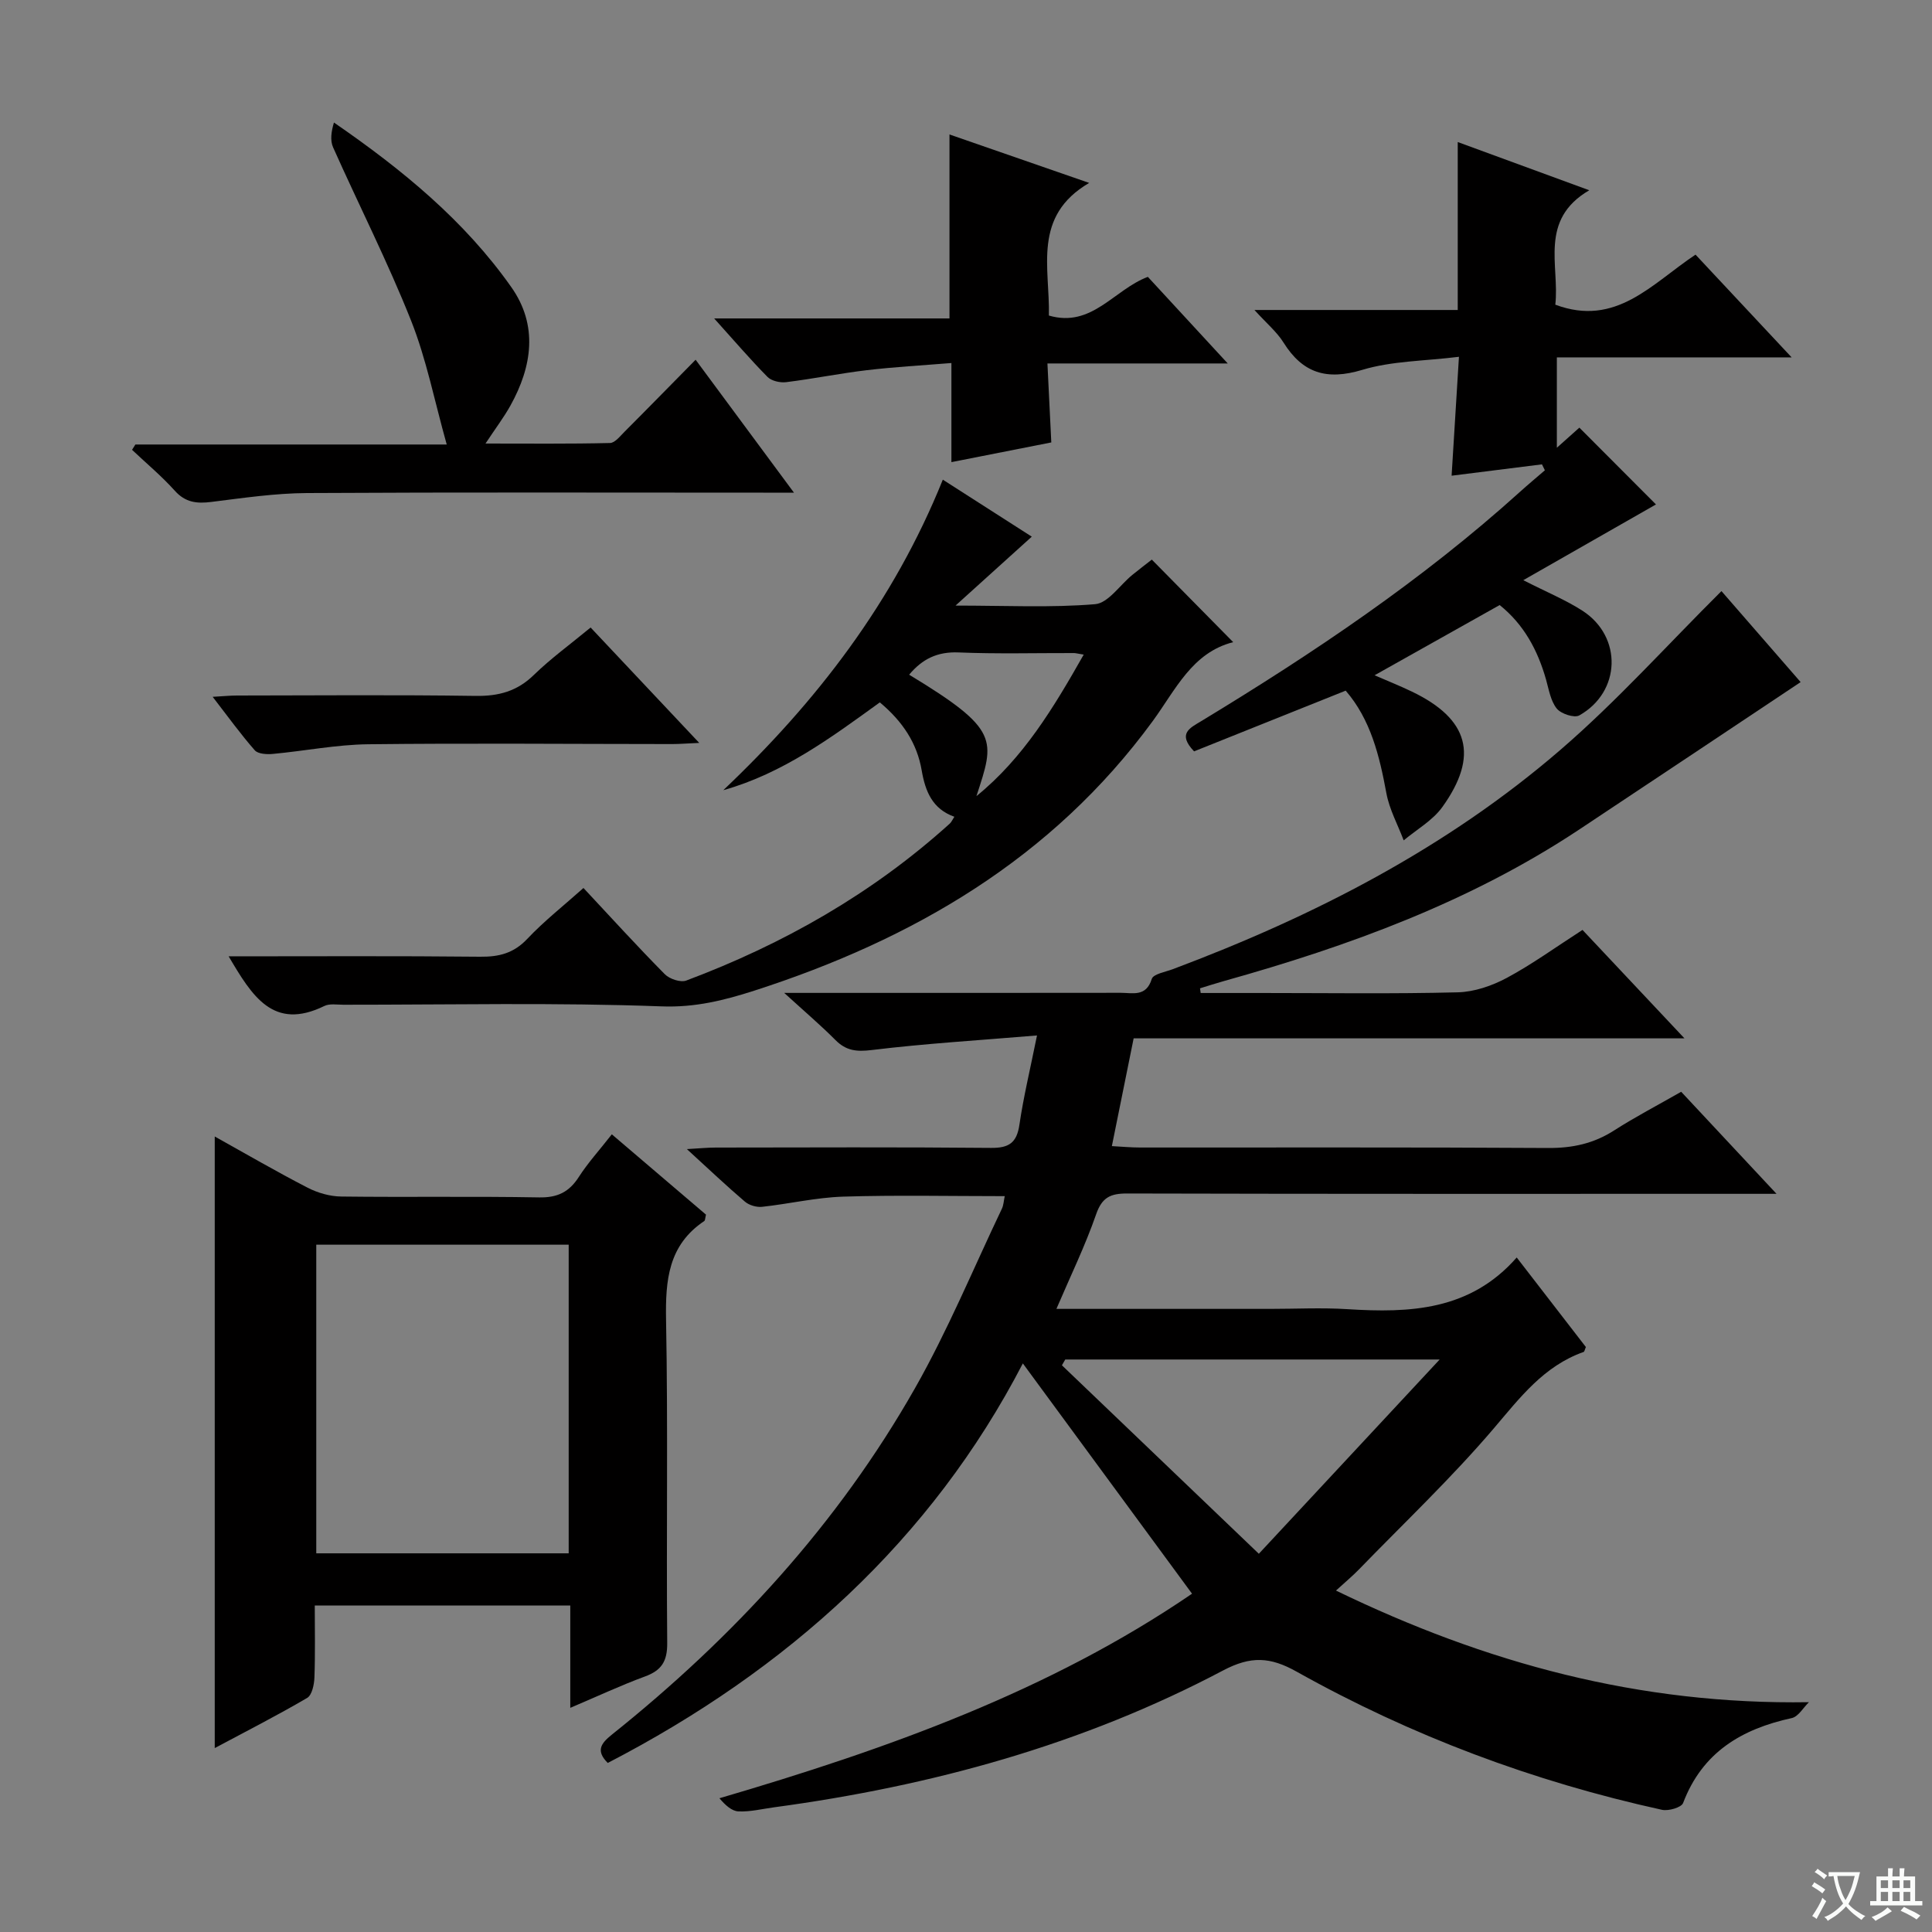 <svg enable-background="new 0 0 400 400" viewBox="0 0 400 400" xmlns="http://www.w3.org/2000/svg"><rect x="0" y="0" width="400" height="400" fill="#808080" stroke="none"/><path d="m377.9 391.2c-.2.3-.4.5-.6.8-.7-.6-1.4-1-2.2-1.5.2-.3.4-.5.5-.8.6.4 1.4.8 2.3 1.5zm-1.8 6.1c-.2-.2-.5-.4-.9-.6.4-.6.8-1.2 1.2-1.9s.7-1.3.9-1.9c.3.3.5.5.8.7-.7 1.3-1.4 2.6-2 3.7zm2.2-9c-.3.3-.5.5-.6.8-.6-.6-1.3-1.1-2-1.5.3-.3.5-.5.6-.7.6.5 1.3.9 2 1.4zm.3.2v-.9h2 4.5c-.3 1.3-.6 2.5-1 3.6s-.9 2.1-1.4 3c.4.5 1 1 1.6 1.4s1.2.8 1.9 1.1c-.3.2-.5.4-.8.8-.4-.3-1-.7-1.6-1.2s-1.2-1.1-1.6-1.6c-.5.6-1.1 1.1-1.7 1.6s-1.4.9-2.1 1.4c-.1-.3-.3-.5-.7-.8.6-.2 1.2-.5 1.9-1s1.4-1.1 2-1.8c-.5-.8-.9-1.6-1.2-2.5s-.6-2-.8-3.2c-.4.1-.7.1-1 .1zm2.5 2.7c.3 1 .7 1.7 1 2.2.3-.5.6-1.1 1-2s.6-1.9.9-3h-3.2-.4c.1.9.3 1.8.7 2.8z" fill="#fafbfa"/><path d="m396.5 388.5v1.5 3.6h1.5v.9c-.4 0-1 0-1.7 0h-7.9c-.5 0-.9 0-1.2 0v-.9h1.3v-3.5c0-.7 0-1.2 0-1.6h2.4c0-.8 0-1.4 0-1.7h1c0 .3-.1.8-.1 1.7h1.5c0-.8 0-1.4 0-1.7h1c0 .3-.1.9-.1 1.7zm-8.2 9.2c-.2-.3-.5-.5-.8-.8.8-.3 1.4-.6 1.9-.9s1-.7 1.4-1.1c.3.3.6.5.9.8-1.6 1-2.8 1.6-3.4 2zm2.6-6.8v-1.6h-1.5v1.6zm0 2.7v-1.9h-1.5v1.9zm2.4-2.7v-1.6h-1.5v1.6zm0 2.7v-1.9h-1.5v1.9zm.2 2 .7-.8c.4.2.9.5 1.6.8s1.3.7 1.8 1c-.3.3-.5.5-.8.8-.4-.3-1.5-1-3.3-1.8zm2-4.7v-1.6h-1.4v1.6zm0 2.7v-1.9h-1.4v1.9z" fill="#fafbfa"/><g fill="#010000"><path d="m248.59 205.59h12.75c13.5 0 27 .2 40.49-.14 3.42-.09 7.08-1.35 10.14-2.99 5.25-2.82 10.12-6.36 15.67-9.93 6.79 7.23 13.55 14.41 21.11 22.45-38.69 0-76.22 0-114.04 0-1.52 7.51-2.95 14.58-4.51 22.31 2.05.11 3.95.29 5.85.29 28.16.02 56.33-.08 84.49.1 5.03.03 9.42-.92 13.64-3.63 4.33-2.78 8.91-5.16 13.89-8.01 6.3 6.75 12.58 13.46 19.74 21.13-2.97 0-4.71 0-6.46 0-42.66 0-85.32.04-127.99-.07-3.47-.01-5.21.81-6.43 4.34-2.27 6.53-5.32 12.79-8.21 19.55h44.27c5.33 0 10.68-.28 15.99.06 12.91.81 25.37.32 35.04-10.7 5.15 6.67 9.77 12.65 14.32 18.54-.23.5-.28.95-.48 1.02-8.24 2.92-13.15 9.44-18.6 15.84-8.72 10.23-18.53 19.52-27.91 29.19-1.35 1.39-2.86 2.64-4.75 4.37 31.01 15.03 62.79 23.67 97.92 23.11-1.18 1.14-2.2 3-3.56 3.29-10.38 2.26-18.51 7.08-22.49 17.58-.35.93-3.03 1.71-4.38 1.41-26.6-5.84-51.88-15.3-75.63-28.6-5.46-3.06-9.46-3.3-15.25-.24-29.1 15.38-60.4 23.93-92.92 28.32-2.47.33-4.95.96-7.4.85-1.41-.06-2.77-1.34-3.94-2.72 34.86-10.23 68.38-22.22 97.85-42.35-11.78-16.03-23.43-31.89-35.03-47.68-18.95 36.54-48.68 63.43-85.94 82.72-2.47-2.48-1.49-3.99.82-5.84 25.21-20.15 46.8-43.6 62.78-71.73 6.79-11.95 12.07-24.75 18-37.18.34-.71.37-1.56.59-2.6-11.36 0-22.42-.24-33.46.1-5.61.18-11.17 1.5-16.78 2.11-1.15.12-2.67-.32-3.55-1.07-3.79-3.23-7.41-6.66-12.02-10.88 2.63-.15 4.3-.32 5.97-.32 19-.02 38-.11 56.99.07 3.73.04 5.34-1.06 5.89-4.8.83-5.69 2.19-11.31 3.64-18.48-12.19 1.02-23.25 1.68-34.22 3.02-3.16.38-5.31.15-7.52-2.08-3-3.02-6.26-5.79-10.6-9.75h6.67c21 0 42 .01 62.99-.02 2.48 0 5.28.9 6.44-2.87.32-1.03 2.81-1.44 4.35-2.02 29.17-10.95 56.68-25.04 80.36-45.5 11.65-10.06 22.01-21.62 33.24-32.78 5.17 5.94 11.11 12.77 16.39 18.84-15.42 10.27-30.65 20.45-45.91 30.57-22.57 14.96-47.63 24.09-73.5 31.33-1.66.46-3.29 1-4.94 1.5.06.34.1.65.14.97zm49.48 75.88c-27.04 0-52.28 0-77.52 0-.23.4-.46.8-.69 1.2 13.3 12.73 26.6 25.46 40.77 39.02 12.62-13.56 24.57-26.4 37.44-40.22z"/><path d="m118.07 353.59c0-7.51 0-14.15 0-21.19-17.59 0-34.94 0-52.9 0 0 4.99.11 9.94-.07 14.88-.05 1.48-.5 3.67-1.51 4.26-6.25 3.66-12.71 6.95-19.13 10.38 0-42.34 0-84.18 0-126.62 6.5 3.62 12.77 7.27 19.21 10.59 2.11 1.09 4.65 1.82 7 1.84 13.65.17 27.31-.07 40.96.18 3.81.07 6.21-1.12 8.21-4.24 1.88-2.92 4.25-5.52 6.83-8.82 6.65 5.67 13.14 11.2 19.5 16.63-.19.72-.16 1.18-.36 1.32-7.43 4.98-8.06 12.23-7.91 20.44.42 22.31.04 44.63.24 66.94.03 3.79-1.18 5.67-4.64 6.93-4.93 1.81-9.72 4.06-15.43 6.48zm-52.59-95.89v63.9h52.26c0-21.48 0-42.57 0-63.9-17.48 0-34.71 0-52.26 0z"/><path d="m47.34 198c17.81 0 34.95-.1 52.08.08 3.9.04 6.93-.72 9.73-3.68 3.51-3.72 7.58-6.91 11.65-10.55 5.65 6.05 11.13 12.07 16.84 17.85.98.99 3.27 1.76 4.45 1.31 20.12-7.55 38.54-18.02 54.55-32.49.34-.31.53-.78.95-1.42-4.56-1.62-6.02-5.27-6.76-9.58-.96-5.63-3.93-10.14-8.67-14.1-10.06 7.27-20.05 14.7-32.41 18.18 19.36-18.37 35.24-38.95 45.45-64.29 6.51 4.17 12.67 8.11 18.42 11.8-5.05 4.56-9.91 8.95-15.79 14.27 10.49 0 19.75.47 28.9-.29 2.71-.23 5.12-3.95 7.69-6.05 1.4-1.14 2.84-2.23 4.05-3.18 5.62 5.71 11.07 11.23 16.85 17.09-8.52 2.16-11.94 9.9-16.68 16.37-20.82 28.45-49.6 45.19-82.49 55.79-6.19 1.99-12.23 3.51-19.16 3.25-21.94-.82-43.92-.33-65.88-.34-1.33 0-2.86-.28-3.96.26-10.6 5.18-14.97-2.09-19.81-10.28zm154.82-33.17c9.71-7.88 15.97-18.29 22.21-29.3-1.33-.22-1.65-.31-1.98-.32-7.97-.02-15.96.2-23.92-.13-4.41-.19-7.54 1.37-10.24 4.61 18.84 11.41 17.74 13.46 13.93 25.14z"/><path d="m370.94 73.99c-16.86 0-32.57 0-48.61 0v18.71c1.94-1.73 3.49-3.12 4.66-4.16 5.5 5.52 10.97 11 15.86 15.9-8.29 4.73-17.51 9.99-27.47 15.68 4.97 2.53 8.82 4.11 12.26 6.33 8.31 5.37 7.97 16.82-.67 21.67-1.04.58-3.8-.34-4.67-1.43-1.26-1.58-1.63-3.93-2.21-6-1.72-6.05-4.56-11.38-9.6-15.42-8.57 4.81-17.08 9.58-25.9 14.54 2.66 1.15 5.23 2.18 7.71 3.37 11.81 5.66 13.96 13.27 6.32 23.91-2 2.78-5.29 4.63-8 6.9-1.23-3.26-2.97-6.42-3.59-9.79-1.43-7.75-3.25-15.22-8.42-21.21-10.72 4.29-21.15 8.47-31.39 12.57-3.5-3.67-.88-4.83 1.49-6.26 23.22-14.08 45.71-29.17 65.93-47.42 1.7-1.54 3.47-3.01 5.21-4.51-.2-.41-.4-.82-.6-1.23-6.06.76-12.12 1.52-18.71 2.35.5-8.19.98-15.9 1.52-24.62-7.14.89-13.87.85-20.03 2.71-7.35 2.21-12.31.7-16.3-5.67-1.39-2.22-3.52-3.98-6.01-6.73h42.09c0-11.78 0-22.88 0-34.77 9.21 3.37 17.71 6.49 27.23 9.98-10.49 6.14-6.11 15.62-7.03 23.69 12.58 4.7 19.96-4.33 29.03-10.36 6.33 6.78 12.73 13.61 19.9 21.27z"/><path d="m164.38 102c-2.78 0-4.56 0-6.34 0-31.49 0-62.99-.1-94.48.08-6.61.04-13.23 1.02-19.81 1.84-3.01.38-5.37.12-7.56-2.32-2.72-3.03-5.88-5.66-8.85-8.47.23-.37.46-.73.69-1.1h64.46c-2.54-9.05-4.21-17.67-7.39-25.67-4.84-12.17-10.8-23.89-16.14-35.86-.64-1.44-.37-3.29.18-5.13 14.2 9.78 27.05 20.34 36.73 34.09 5.57 7.91 4.31 16.4-.19 24.51-1.36 2.44-3.07 4.69-5.16 7.86 9.04 0 17.41.09 25.77-.11 1.04-.02 2.13-1.46 3.06-2.38 4.71-4.71 9.36-9.48 14.67-14.86 6.72 9.1 13.19 17.84 20.36 27.52z"/><path d="m216.86 75.25c.28 5.79.53 10.85.8 16.35-6.64 1.31-13.42 2.65-20.68 4.08 0-6.79 0-13.07 0-20.52-6.15.5-11.84.81-17.49 1.48-5.59.66-11.12 1.79-16.71 2.48-1.25.16-3.04-.24-3.87-1.08-3.58-3.62-6.89-7.5-11.05-12.11h48.72c0-12.75 0-25 0-38.09 9.67 3.35 18.62 6.46 28.92 10.03-11.8 6.91-8.11 17.55-8.34 27.46 8.91 2.6 13.44-5.36 20.49-8.01 5.14 5.57 10.39 11.26 16.54 17.93-13.04 0-24.87 0-37.33 0z"/><path d="m122.28 129.92c7.43 7.89 14.65 15.56 22.49 23.89-2.51.11-4.09.24-5.67.24-20.96-.01-41.92-.2-62.88.04-6.58.08-13.14 1.39-19.72 2-1.25.12-3.07.02-3.75-.75-2.92-3.32-5.51-6.92-8.72-11.07 2.23-.12 3.63-.27 5.04-.27 16.47-.02 32.94-.16 49.4.08 4.77.07 8.59-.95 12.07-4.35 3.54-3.44 7.59-6.38 11.74-9.81z"/></g></svg>